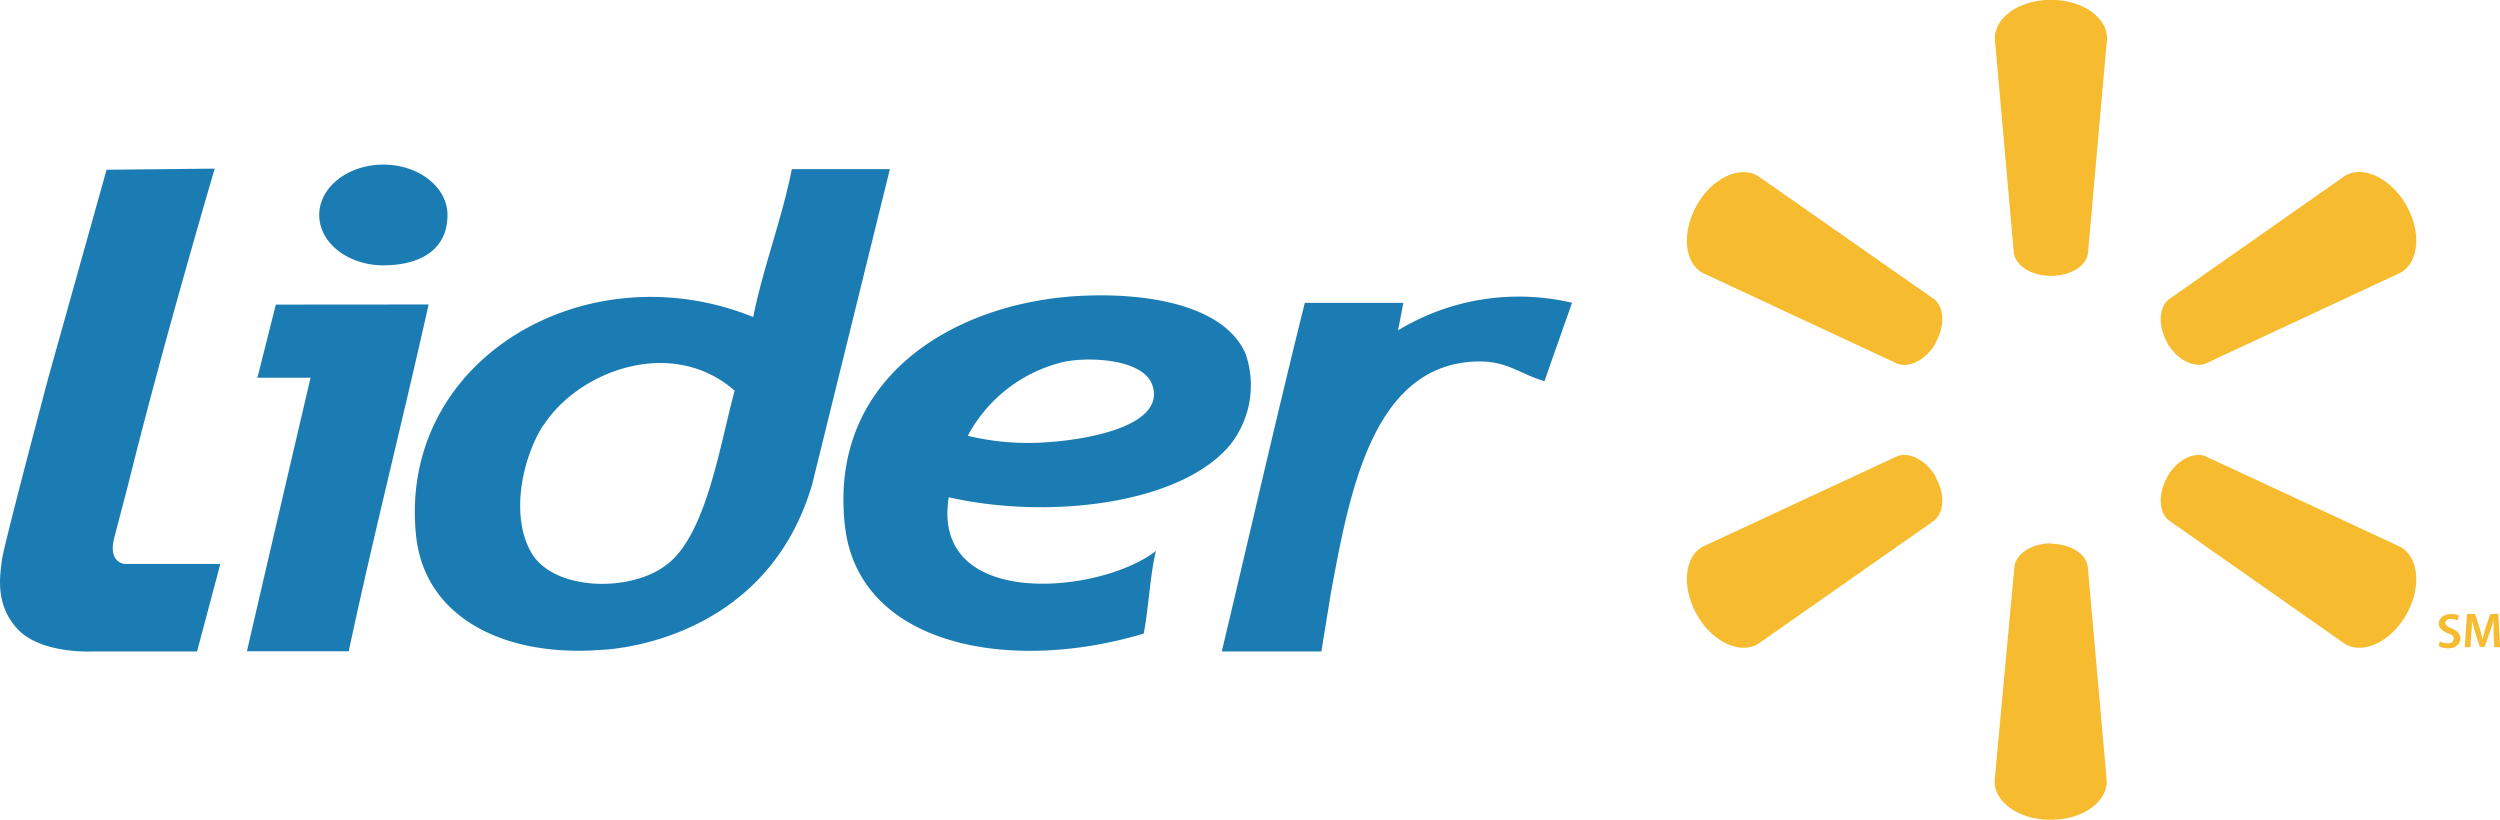 <svg id="Lider" xmlns="http://www.w3.org/2000/svg" viewBox="0 0 205.03 67.23"><defs><style>.cls-1{fill:#1b7cb3;}.cls-2{fill:#f6bb2e;}</style></defs><g id="layer1"><g id="g41068"><g id="g6970"><path id="path6972" class="cls-1" d="M114.33,38.2c0,2.93-2.35,4.13-5.26,4.13s-5.26-1.85-5.26-4.13,2.36-4.13,5.26-4.13,5.26,1.85,5.26,4.13m-1.55,7.34c-2.09,9.39-4.54,19-6.55,28.44H97.88c1.73-7.49,3.48-15,5.22-22.43H98.74l1.51-6Zm93.78-.15s-2.2,6.23-2.26,6.44c-2.25-.65-3.2-1.87-6.26-1.57-7.91.78-9.76,10.82-11.25,18.88L186,74h-8.17c2.22-9.31,4.51-19.36,6.81-28.59h8.08l-.43,2.25a19.09,19.09,0,0,1,14.26-2.26m-51.12,16c-1.43,9.27,12.52,7.88,17,4.35-.5,2.11-.59,4.63-1,6.78-11,3.31-23.42,1-24.51-8.87-1.32-11.82,8.46-18,18.6-18.78,5.82-.42,12.47.6,14.26,4.7A7.89,7.89,0,0,1,178.56,57c-4.09,5-15.12,6.19-23.12,4.35m8.17-4.52c3.45-.23,9.66-1.41,8.52-4.69-.7-2-4.7-2.35-7.13-1.92a12.05,12.05,0,0,0-8,6.09,21.05,21.05,0,0,0,6.61.52m-13-22.39-6.37,25.84c-3.89,13.32-17.36,13.59-17.36,13.59-7.72.59-14.42-2.53-15.13-9.39-1.49-14.47,14-23.44,27.65-17.91.84-4.15,2.35-8,3.17-12.13Zm-28.42,21c-1.62,2.48-2.79,7.28-1,10.43s8.13,3.34,11.13,1c3.25-2.47,4.34-9.79,5.56-14.26-5.14-4.5-12.77-1.63-15.64,2.79m-27-21S91,48.74,88.17,60.2L87,64.67c-.53,2.08.86,2.15.86,2.15H95.7L93.79,74H85.17s-4.17.21-6.08-1.82-1.45-4.48-1.3-5.69c.1-1,3.82-15,3.82-15l4.76-17Z" transform="translate(-77.63 -20.57)"/></g><g id="g7002"><path id="path7004" class="cls-2" d="M282.13,72.59c0-.36,0-.78,0-1.15h0c-.09.33-.2.71-.32,1l-.4,1.18H281l-.37-1.17c-.1-.35-.2-.72-.28-1.06h0c0,.35,0,.79-.05,1.16l-.06,1.1h-.47l.18-2.73h.66l.36,1.09c.1.33.18.65.25,1h0c.08-.3.17-.64.27-1l.38-1.09h.65l.15,2.73h-.48Zm-4.43.57a1.43,1.43,0,0,0,.66.17c.32,0,.5-.14.5-.37s-.13-.33-.48-.46-.74-.4-.74-.79.37-.78,1-.78a1.5,1.5,0,0,1,.66.13l-.12.4a1.18,1.18,0,0,0-.55-.13c-.31,0-.45.17-.45.33s.16.31.52.45.71.42.71.82-.33.81-1,.81a1.66,1.66,0,0,1-.75-.17ZM236.36,59.68c.79,1.36.73,2.89-.1,3.58L221.8,73.39c-1.5.87-3.75-.19-5-2.4s-1.06-4.69.44-5.57l16-7.44c1-.37,2.37.34,3.15,1.7Zm19,0c.79-1.37,2.15-2.08,3.15-1.69l16,7.44c1.51.87,1.72,3.34.45,5.57s-3.54,3.25-5,2.39L255.5,63.25c-.84-.68-.89-2.21-.11-3.58Zm-9.51,5.49c1.58,0,2.87.82,3,1.87l1.56,17.59c0,1.75-2,3.17-4.6,3.17s-4.6-1.42-4.6-3.17L242.84,67c.17-1.05,1.46-1.87,3-1.87Zm9.51-16.48c.79,1.36,2.15,2.07,3.15,1.7l16-7.46c1.51-.86,1.72-3.34.45-5.55s-3.54-3.27-5-2.4L255.5,45.12c-.84.68-.89,2.22-.11,3.58Zm-19,0c.79-1.37.73-2.9-.1-3.58L221.8,35c-1.5-.88-3.75.17-5,2.38s-1.06,4.7.44,5.56l16,7.46c1,.37,2.37-.34,3.15-1.7Zm9.51-5.5c1.58,0,2.87-.81,3-1.87l1.56-17.59c0-1.74-2-3.17-4.6-3.17s-4.6,1.43-4.6,3.17l1.56,17.59c.17,1.06,1.46,1.87,3,1.87Z" transform="translate(-77.63 -20.57)"/></g></g></g></svg>
